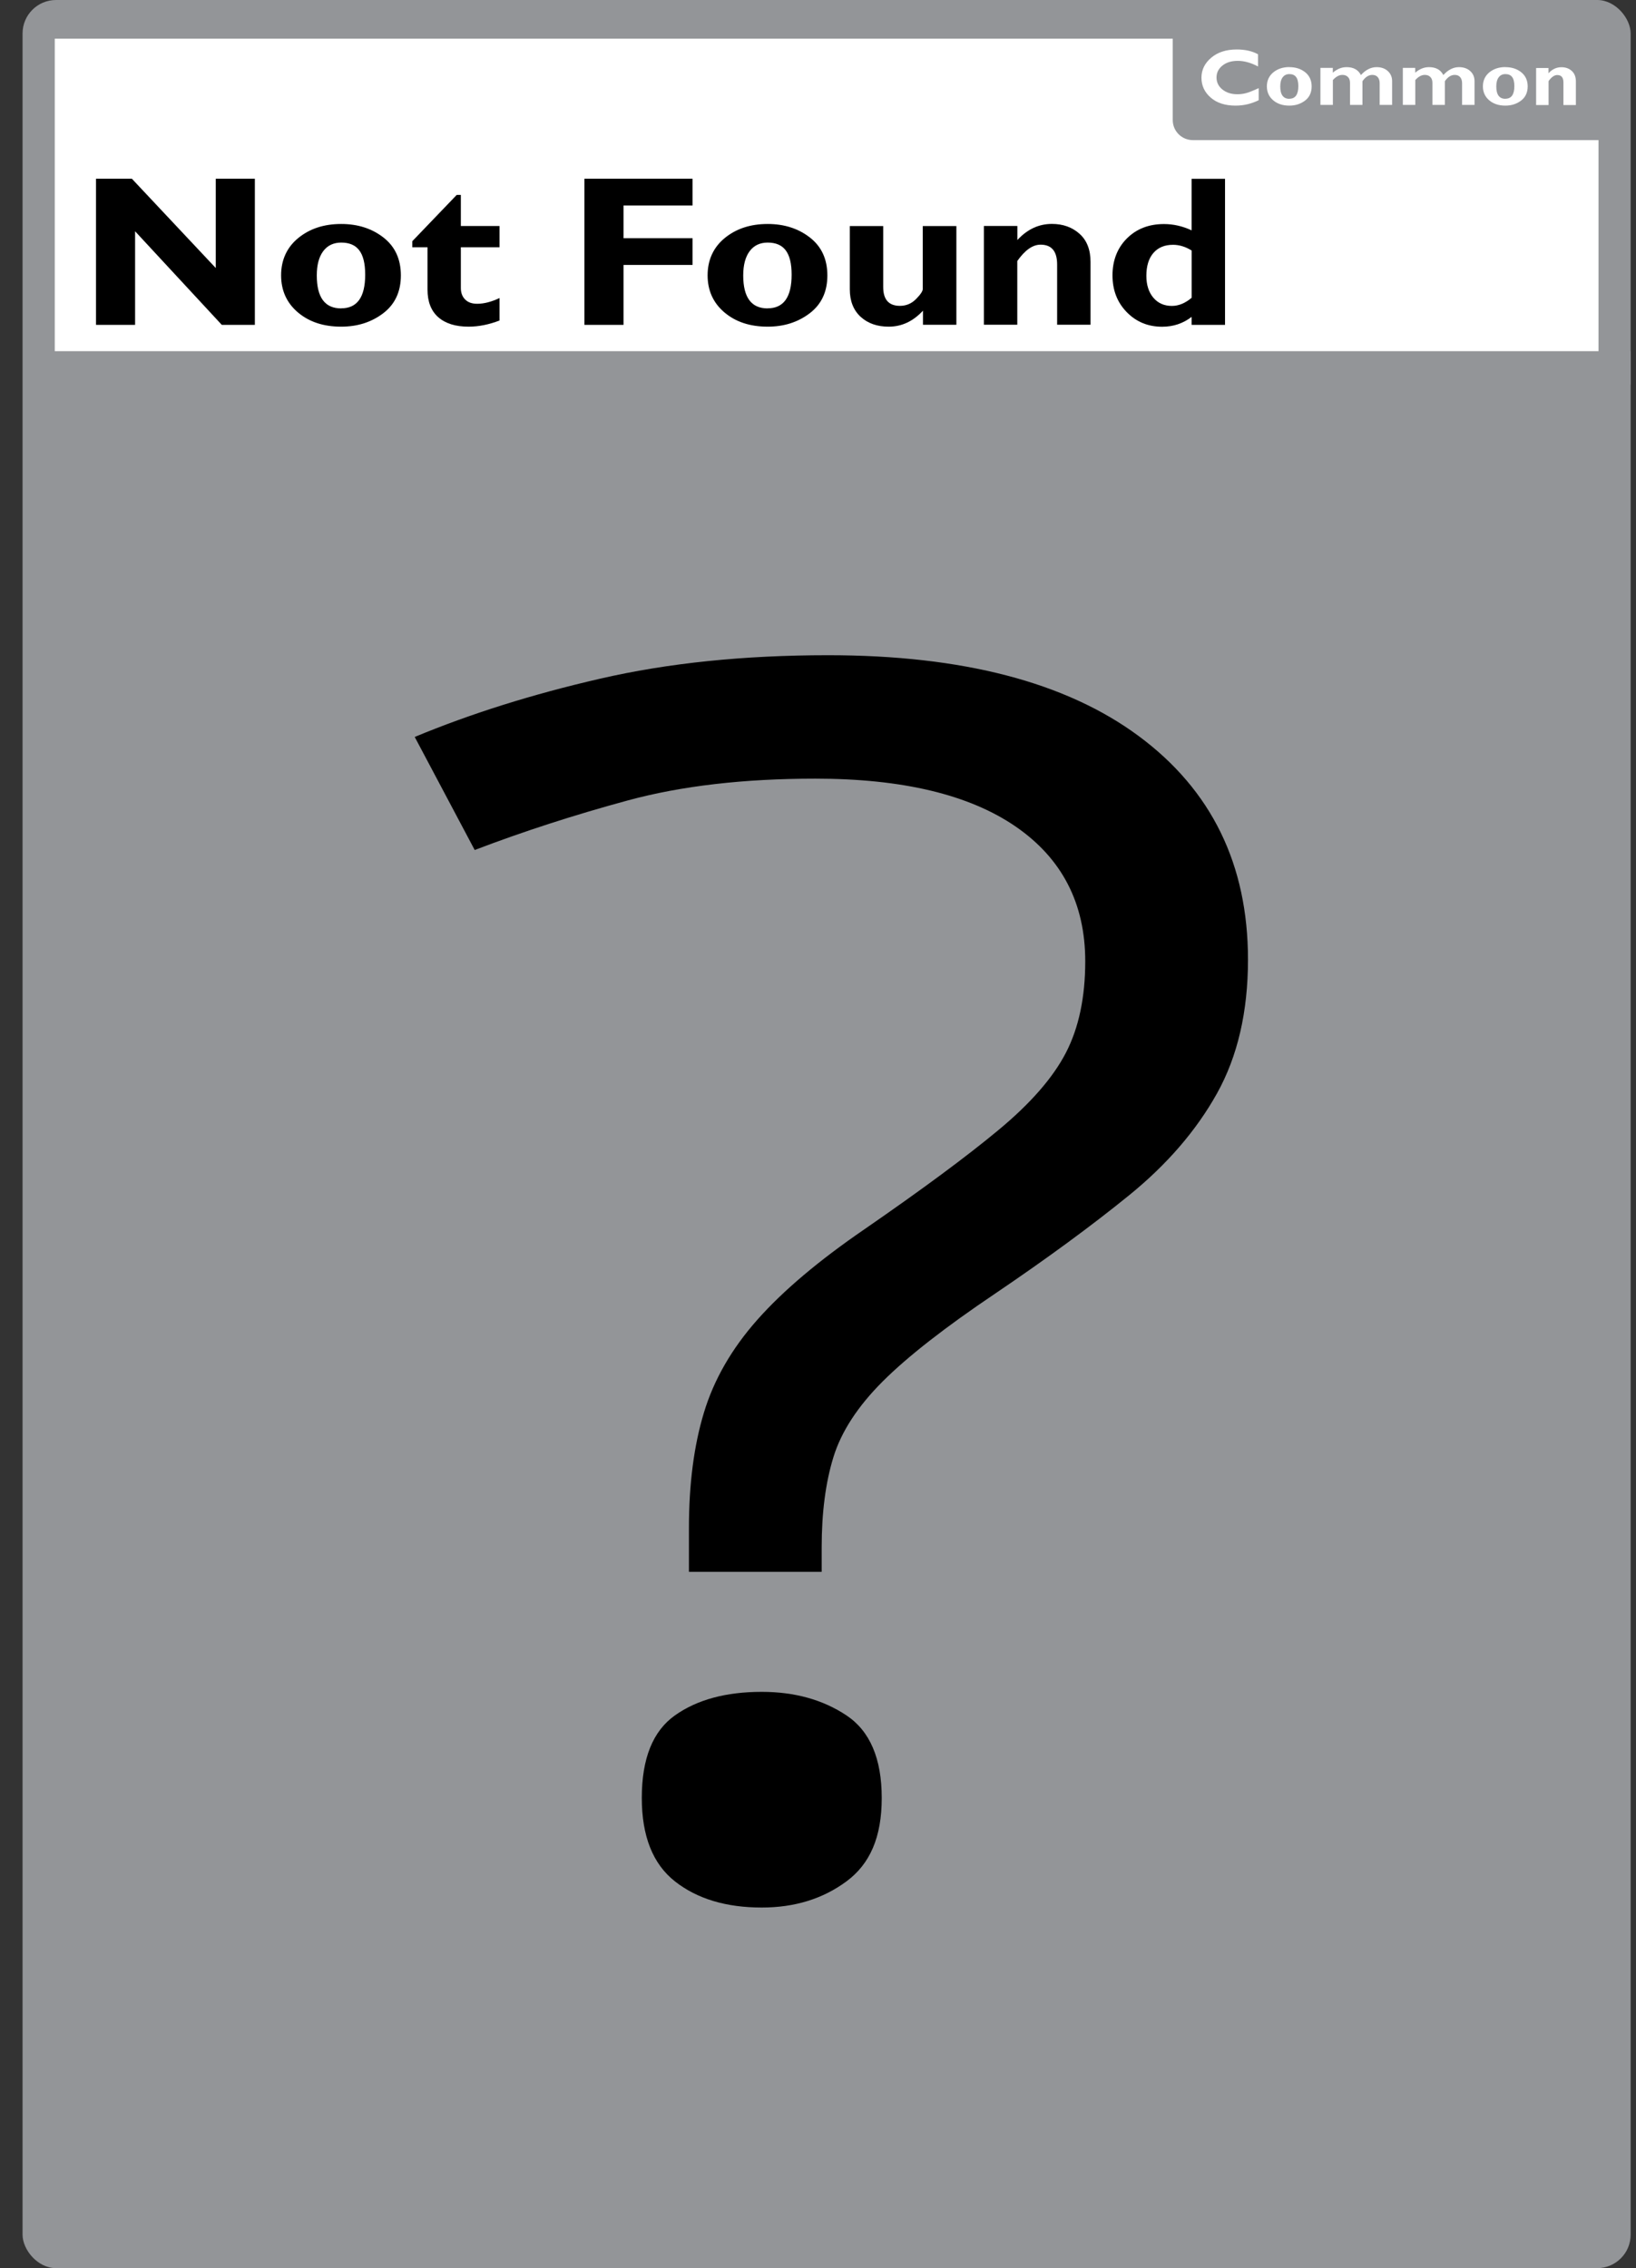 <?xml version="1.0" encoding="UTF-8"?>
<svg id="Outline" xmlns="http://www.w3.org/2000/svg" width="244.38" height="338.83" viewBox="0 0 244.38 338.83">
  <rect x="0" y="0" width="244.38" height="338.83" fill="#333333" stroke="none"/>
  <defs>
    <style>
      .cls-1 {
        fill: #fff;
      }

      .cls-2 {
        fill: none;
        stroke: #939598;
        stroke-miterlimit: 10;
        stroke-width: 5px;
      }

      .cls-3 {
        fill: #939598;
      }
    </style>
  </defs>
  <rect class="cls-3" x="3.37" width="240.21" height="338.83" rx="5" ry="5"/>
  <rect class="cls-1" x="8.18" y="5.78" width="230.6" height="49.18"/>
  <path class="cls-3" d="M175.18,5.17h64.83v15.76h-61.83c-1.66,0-3-1.34-3-3V5.17h0Z"/>
  <g>
    <path d="M38.07,26.7v21.83h-4.94l-12.95-13.98v13.98h-5.84v-21.83h5.36l12.53,13.34v-13.34h5.84Z"/>
    <path d="M50.97,33.46c2.49,0,4.59.68,6.32,2.03s2.59,3.24,2.59,5.66-.88,4.31-2.64,5.65-3.85,2-6.28,2c-2.63,0-4.78-.71-6.46-2.13-1.67-1.42-2.51-3.27-2.51-5.54s.85-4.17,2.56-5.57c1.71-1.4,3.84-2.1,6.41-2.1ZM50.97,46.06c2.38,0,3.58-1.67,3.58-5.02s-1.19-4.8-3.58-4.8c-1.14,0-2.04.42-2.68,1.27-.64.85-.97,2.06-.97,3.63,0,3.29,1.21,4.93,3.64,4.93Z"/>
    <path d="M74.62,33.77v3.17h-5.78v6.08c0,.73.22,1.3.65,1.73s1.03.63,1.79.63c1.03,0,2.14-.29,3.34-.86v3.36c-1.59.61-3.13.92-4.62.92-1.95,0-3.46-.47-4.53-1.41-1.07-.94-1.61-2.31-1.61-4.12v-6.33h-2.27v-.91l6.63-6.91h.62v4.64h5.78Z"/>
    <path d="M103.45,26.7v4h-10.31v4.88h10.31v4h-10.31v8.95h-5.84v-21.83h16.16Z"/>
    <path d="M114.67,33.46c2.49,0,4.59.68,6.32,2.03s2.6,3.24,2.6,5.66-.88,4.31-2.64,5.65-3.85,2-6.28,2c-2.63,0-4.78-.71-6.46-2.13-1.67-1.42-2.51-3.27-2.51-5.54s.85-4.17,2.56-5.57c1.71-1.4,3.84-2.1,6.41-2.1ZM114.67,46.06c2.38,0,3.58-1.67,3.58-5.02s-1.19-4.8-3.58-4.8c-1.14,0-2.04.42-2.68,1.27-.64.85-.97,2.06-.97,3.63,0,3.29,1.21,4.93,3.64,4.93Z"/>
    <path d="M137.87,48.52v-2.11c-1.47,1.59-3.17,2.39-5.12,2.39-1.72,0-3.12-.49-4.2-1.48-1.07-.99-1.61-2.36-1.61-4.11v-9.44h4.99v9.11c0,1.87.83,2.81,2.5,2.81.94,0,1.74-.34,2.41-1.02s1-1.18,1-1.51v-9.39h5.02v14.75h-4.99Z"/>
    <path d="M151.97,33.77v2.09c1.47-1.6,3.19-2.41,5.16-2.41,1.65,0,3.02.49,4.12,1.47s1.65,2.38,1.65,4.21v9.38h-4.99v-9c0-1.97-.82-2.96-2.47-2.96-1.18,0-2.33.81-3.48,2.44v9.52h-4.99v-14.75h4.99Z"/>
    <path d="M182.99,26.7v21.83h-4.99v-1.19c-1.28.98-2.74,1.47-4.4,1.47-2.12,0-3.88-.73-5.3-2.19-1.42-1.46-2.12-3.29-2.12-5.49s.72-4.09,2.16-5.52c1.44-1.43,3.28-2.14,5.53-2.14,1.4,0,2.78.31,4.13.94v-7.7h4.99ZM178.01,44.48v-7.05c-.91-.57-1.84-.86-2.79-.86-1.25,0-2.23.41-2.93,1.22-.7.81-1.05,1.95-1.05,3.42,0,1.35.35,2.44,1.04,3.26.69.82,1.62,1.23,2.77,1.23,1.02,0,2-.41,2.96-1.22Z"/>
  </g>
  <g>
    <path class="cls-1" d="M188.02,13.18v1.79c-1.1.54-2.25.81-3.45.81-1.56,0-2.8-.4-3.72-1.2s-1.38-1.79-1.38-2.97.49-2.17,1.46-2.99,2.24-1.23,3.81-1.23c1.25,0,2.31.24,3.18.72v1.82c-1.06-.56-2.07-.84-3.02-.84s-1.7.23-2.29.7c-.59.47-.89,1.06-.89,1.78s.29,1.33.88,1.8,1.33.71,2.24.71c.45,0,.89-.06,1.3-.17.42-.11,1.04-.36,1.87-.74Z"/>
    <path class="cls-1" d="M192.6,10.03c.93,0,1.72.25,2.36.76s.97,1.22.97,2.12-.33,1.62-.99,2.12c-.66.5-1.44.75-2.35.75-.98,0-1.79-.27-2.41-.8-.62-.53-.94-1.23-.94-2.08s.32-1.56.96-2.09c.64-.52,1.44-.79,2.39-.79ZM192.6,14.75c.89,0,1.34-.63,1.34-1.88s-.45-1.8-1.34-1.8c-.43,0-.76.16-1,.48-.24.32-.36.77-.36,1.36,0,1.23.45,1.85,1.36,1.85Z"/>
    <path class="cls-1" d="M199.09,10.15v.71c.63-.55,1.32-.83,2.06-.83,1.02,0,1.73.39,2.14,1.18.72-.79,1.5-1.18,2.34-1.18.68,0,1.24.19,1.67.58.43.39.65.89.65,1.51v3.55h-1.86v-3.24c0-.39-.1-.69-.29-.91-.19-.22-.46-.33-.81-.33-.54,0-1.04.31-1.47.94v3.54h-1.86v-3.28c0-.39-.1-.68-.31-.89-.21-.21-.48-.31-.83-.31-.49,0-.96.26-1.42.77v3.71h-1.86v-5.53h1.86Z"/>
    <path class="cls-1" d="M211.4,10.15v.71c.63-.55,1.32-.83,2.06-.83,1.02,0,1.73.39,2.14,1.18.72-.79,1.5-1.18,2.34-1.18.68,0,1.24.19,1.67.58.43.39.65.89.65,1.51v3.55h-1.86v-3.24c0-.39-.1-.69-.29-.91-.19-.22-.46-.33-.81-.33-.54,0-1.04.31-1.47.94v3.54h-1.86v-3.28c0-.39-.1-.68-.31-.89-.21-.21-.48-.31-.83-.31-.49,0-.96.26-1.42.77v3.71h-1.86v-5.53h1.86Z"/>
    <path class="cls-1" d="M224.87,10.03c.93,0,1.72.25,2.36.76s.97,1.22.97,2.12-.33,1.62-.99,2.12c-.66.5-1.44.75-2.35.75-.98,0-1.79-.27-2.41-.8-.62-.53-.94-1.23-.94-2.08s.32-1.56.96-2.09c.64-.52,1.44-.79,2.39-.79ZM224.87,14.75c.89,0,1.34-.63,1.34-1.88s-.45-1.8-1.34-1.8c-.43,0-.76.16-1,.48-.24.32-.36.77-.36,1.36,0,1.23.45,1.85,1.36,1.85Z"/>
    <path class="cls-1" d="M231.31,10.15v.79c.55-.6,1.19-.9,1.93-.9.62,0,1.13.18,1.54.55s.62.89.62,1.58v3.52h-1.86v-3.37c0-.74-.31-1.11-.92-1.11-.44,0-.87.3-1.3.91v3.57h-1.86v-5.53h1.86Z"/>
  </g>
  <line class="cls-2" x1="5.96" y1="54.96" x2="243.59" y2="54.96"/>
  <path d="M102.91,234.81v-6.5c0-6.58.74-12.34,2.24-17.28,1.49-4.94,4.16-9.57,8-13.9,3.84-4.33,9.17-8.83,16-13.51,8.53-5.89,15.2-10.82,20-14.81,4.8-3.98,8.16-7.84,10.08-11.56,1.92-3.72,2.88-8.27,2.88-13.64,0-8.66-3.47-15.37-10.4-20.14-6.93-4.76-16.91-7.15-29.92-7.15-10.67,0-20,1.08-28,3.25-8,2.17-15.63,4.64-22.88,7.41l-8.96-16.89c8.32-3.46,17.54-6.37,27.68-8.7,10.13-2.34,21.49-3.51,34.08-3.51,20.05,0,35.52,4.03,46.39,12.08,10.88,8.06,16.32,19.19,16.32,33.39,0,7.8-1.55,14.47-4.64,20.01-3.1,5.55-7.47,10.61-13.12,15.2-5.65,4.59-12.32,9.48-20,14.68-7.47,5.03-13.07,9.4-16.8,13.12-3.73,3.73-6.19,7.5-7.36,11.3-1.18,3.81-1.76,8.32-1.76,13.51v3.64h-19.84ZM95.87,268.59c0-5.89,1.65-10,4.96-12.34,3.3-2.34,7.62-3.51,12.96-3.51,4.9,0,9.12,1.17,12.64,3.51,3.52,2.34,5.28,6.46,5.28,12.34s-1.76,9.87-5.28,12.47c-3.52,2.6-7.73,3.9-12.64,3.9-5.33,0-9.65-1.3-12.96-3.9-3.31-2.6-4.96-6.76-4.96-12.47Z"/>
</svg>